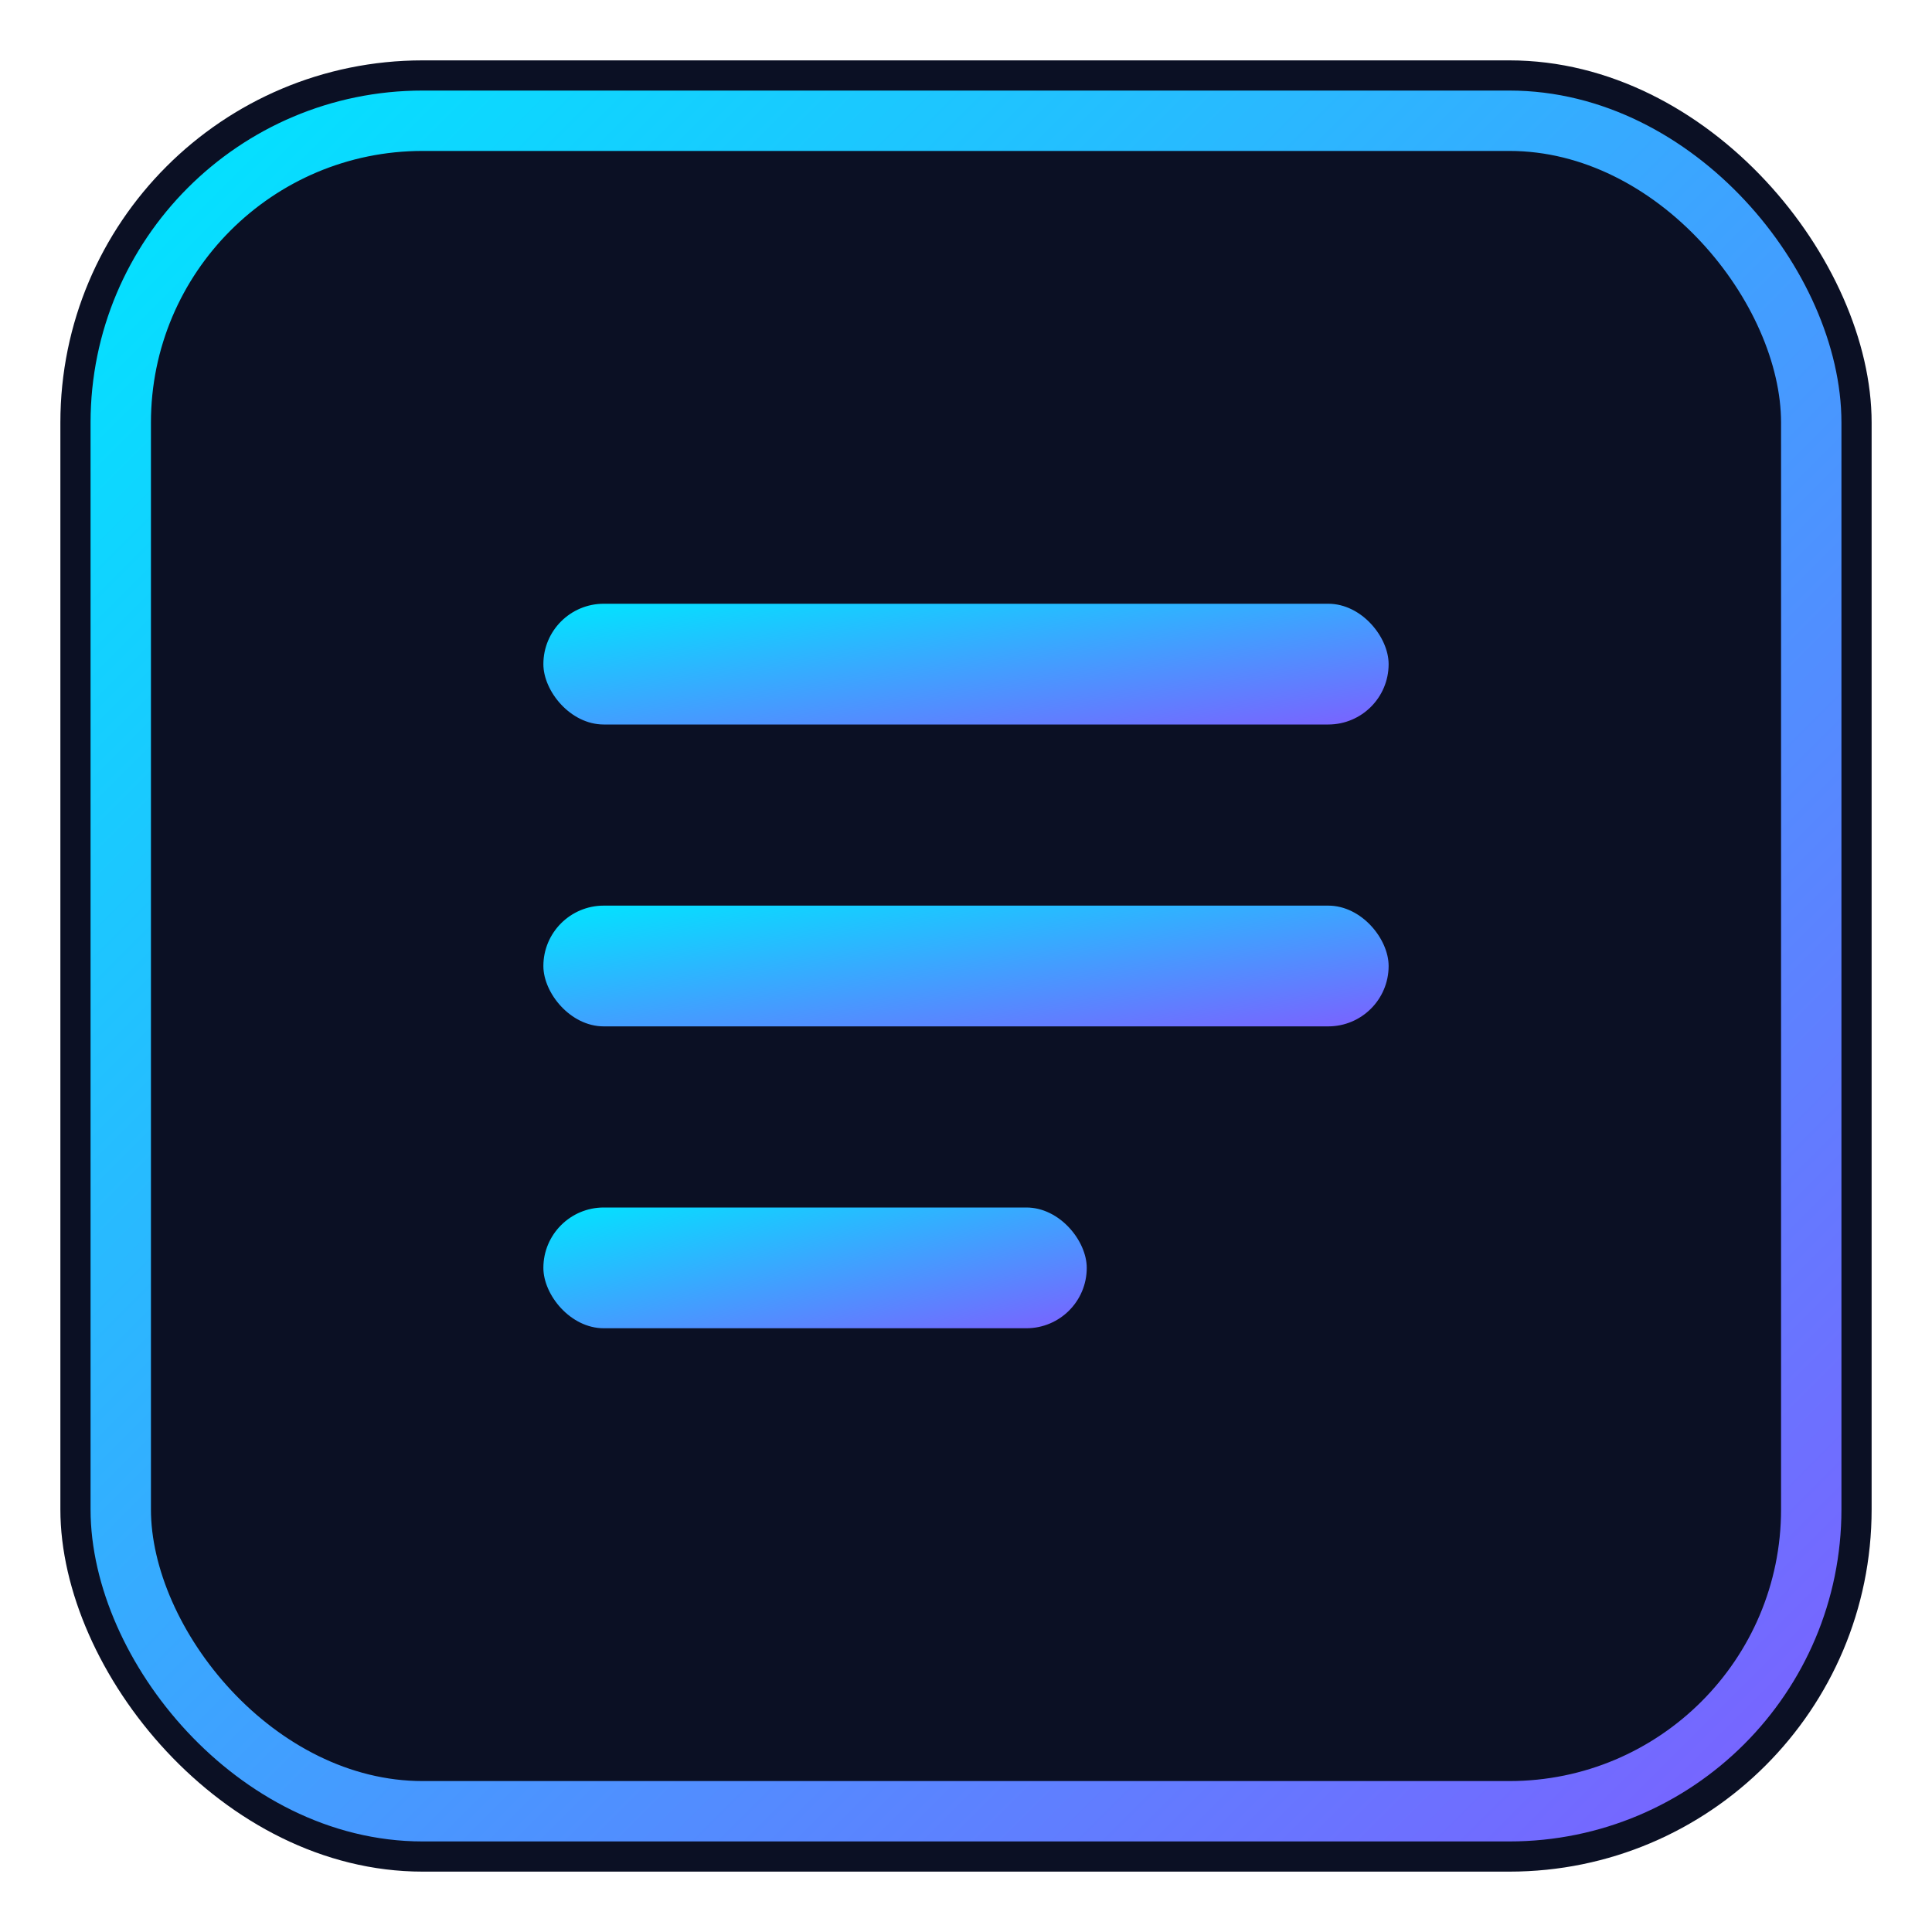 <svg xmlns="http://www.w3.org/2000/svg" viewBox="0 0 64 64">
  <defs>
    <linearGradient id="g" x1="0" y1="0" x2="1" y2="1">
      <stop offset="0%" stop-color="#00E5FF"/>
      <stop offset="100%" stop-color="#7B61FF"/>
    </linearGradient>
  </defs>
  <rect x="2" y="2" width="60" height="60" rx="12" fill="#0B1024"/>
  <rect x="4" y="4" width="56" height="56" rx="10" fill="none" stroke="url(#g)" stroke-width="2"/>
  <g fill="url(#g)">
    <rect x="18" y="20" width="28" height="4" rx="2"/>
    <rect x="18" y="30" width="28" height="4" rx="2"/>
    <rect x="18" y="40" width="18" height="4" rx="2"/>
  </g>
</svg>
